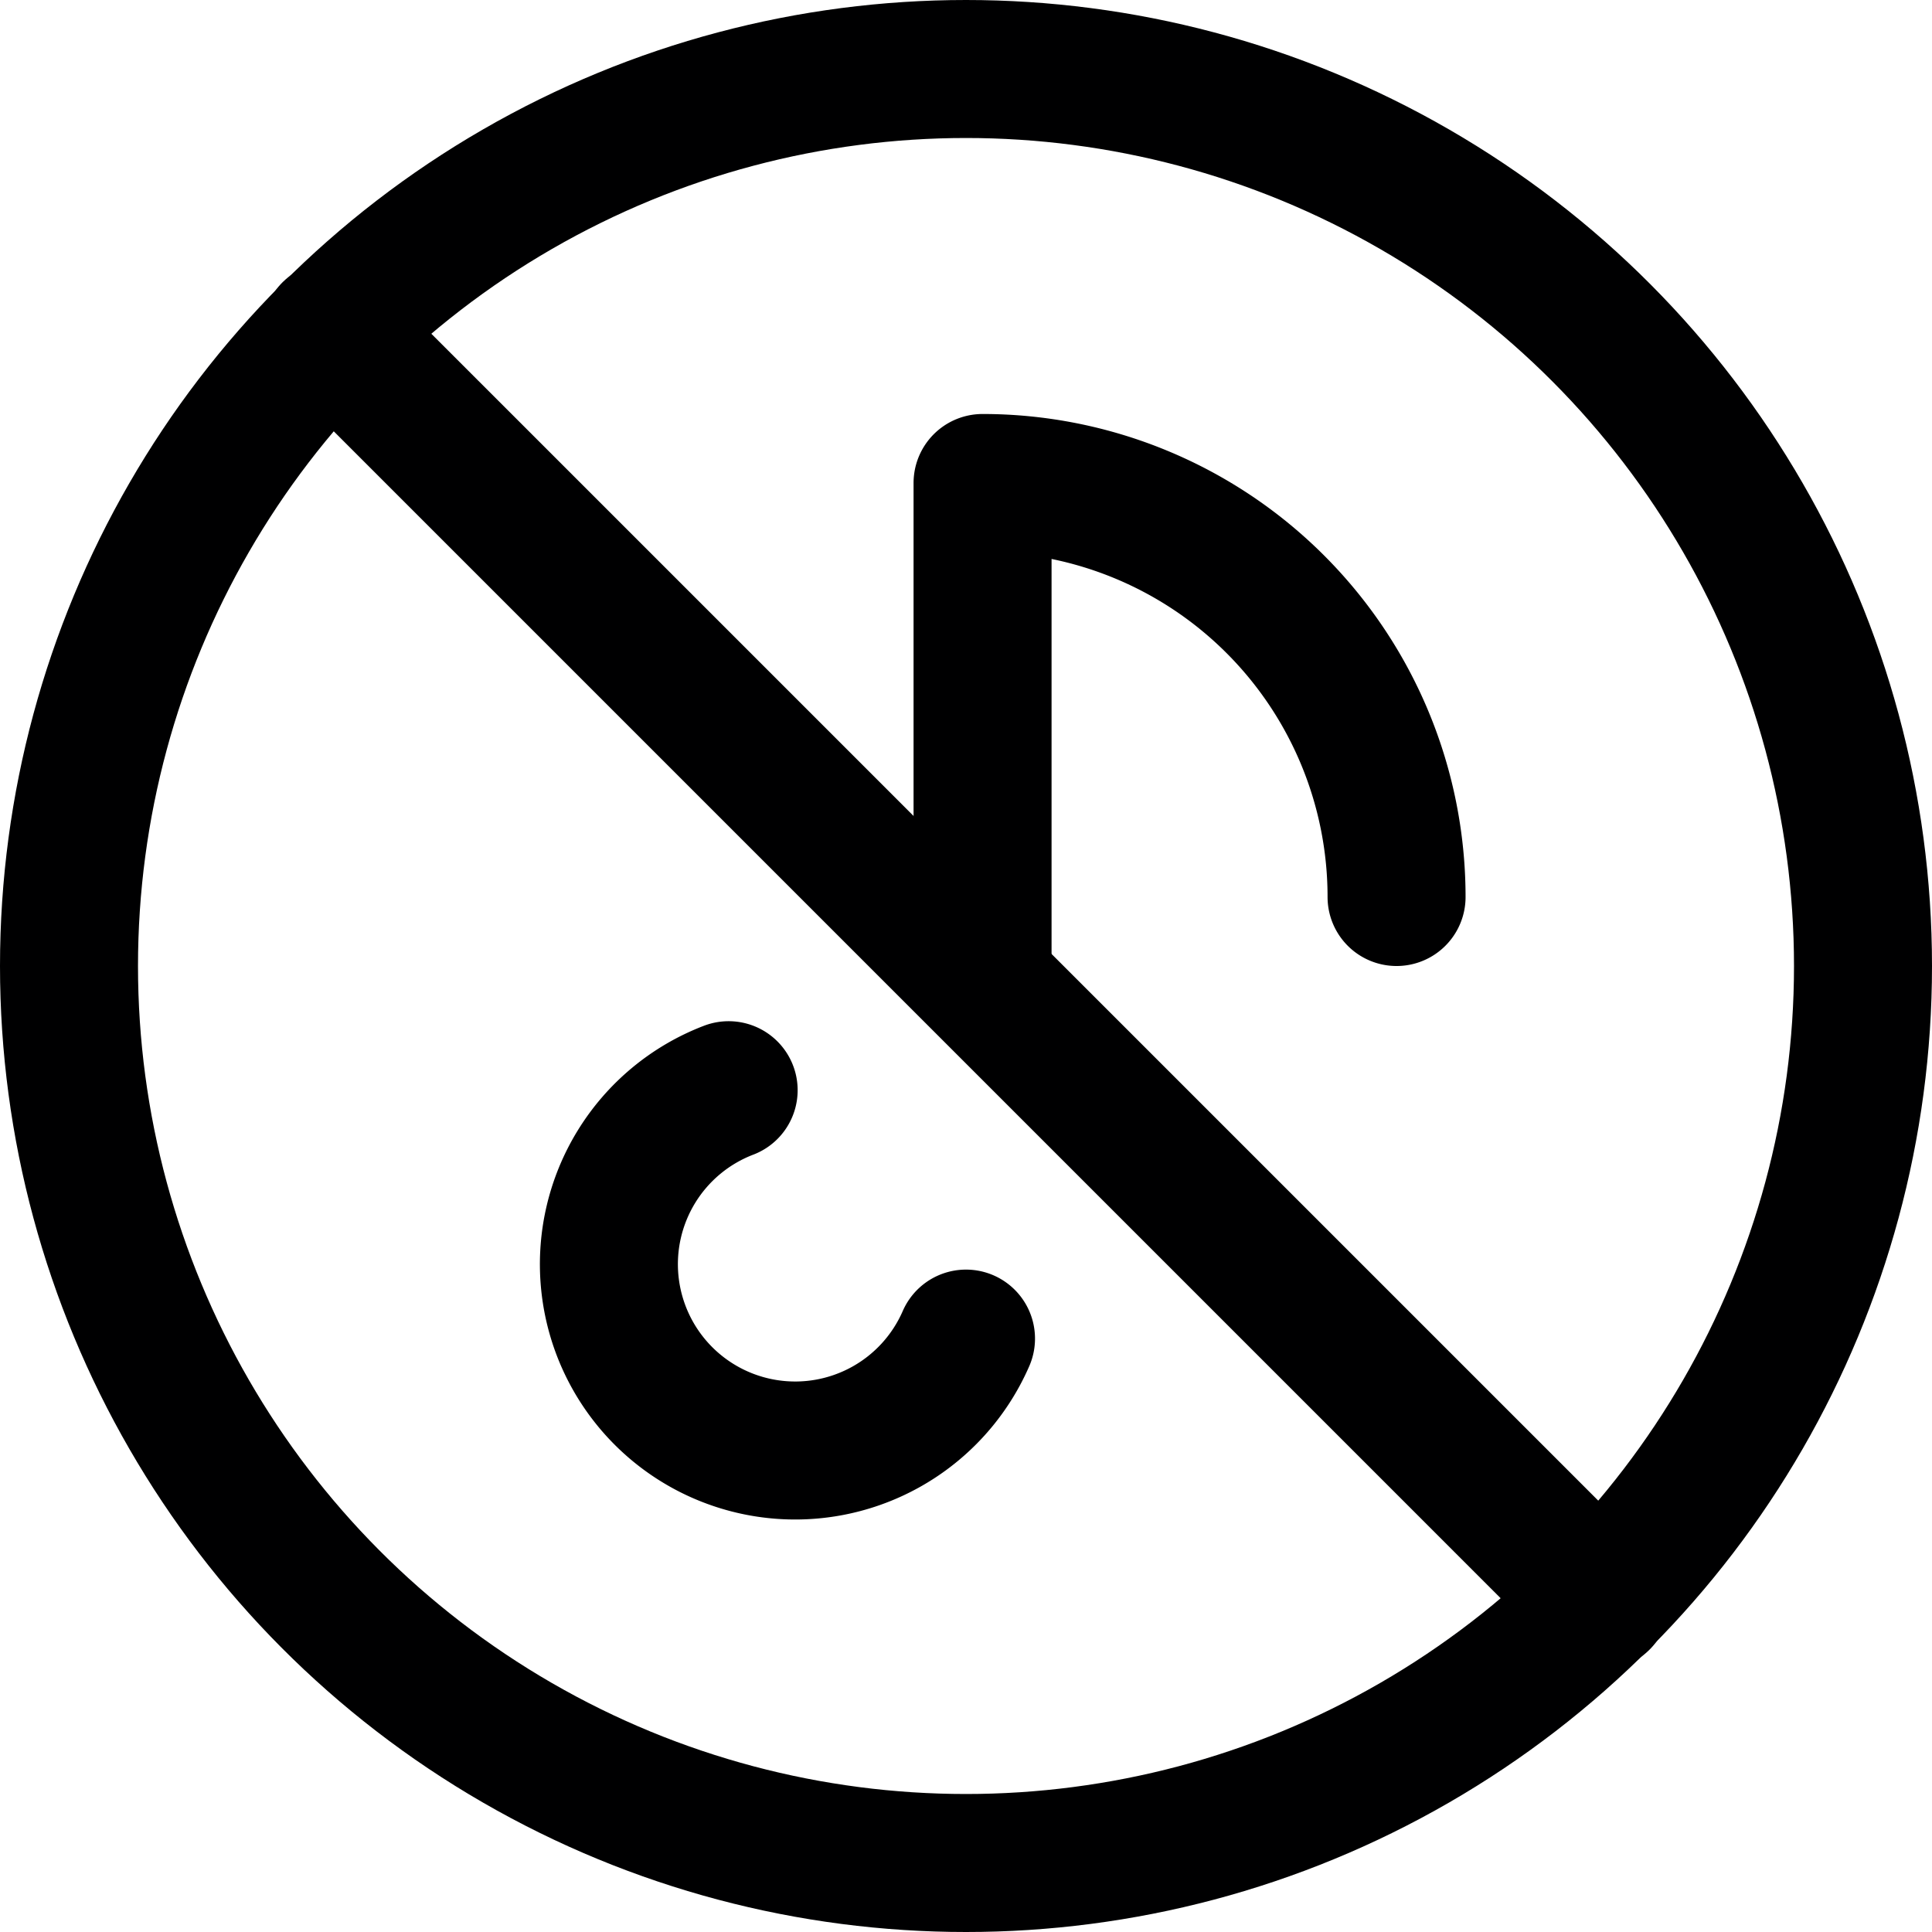 <svg xmlns="http://www.w3.org/2000/svg" viewBox="0 0 14 14">
  <g>
    <circle cx="7" cy="7" r="6.5" style="fill: none;stroke: #000001;stroke-linecap: round;stroke-linejoin: round"/>
    <path d="M5.28,7.9A1.35,1.35,0,1,0,7,9.7" style="fill: none;stroke: #000001;stroke-linecap: round;stroke-linejoin: round"/>
    <path d="M7.12,7V3.5h0a3,3,0,0,1,3,3h0" style="fill: none;stroke: #000001;stroke-linecap: round;stroke-linejoin: round"/>
    <line x1="2.4" y1="2.4" x2="11.6" y2="11.6" style="fill: none;stroke: #000001;stroke-linecap: round;stroke-linejoin: round"/>
  </g>
</svg>
